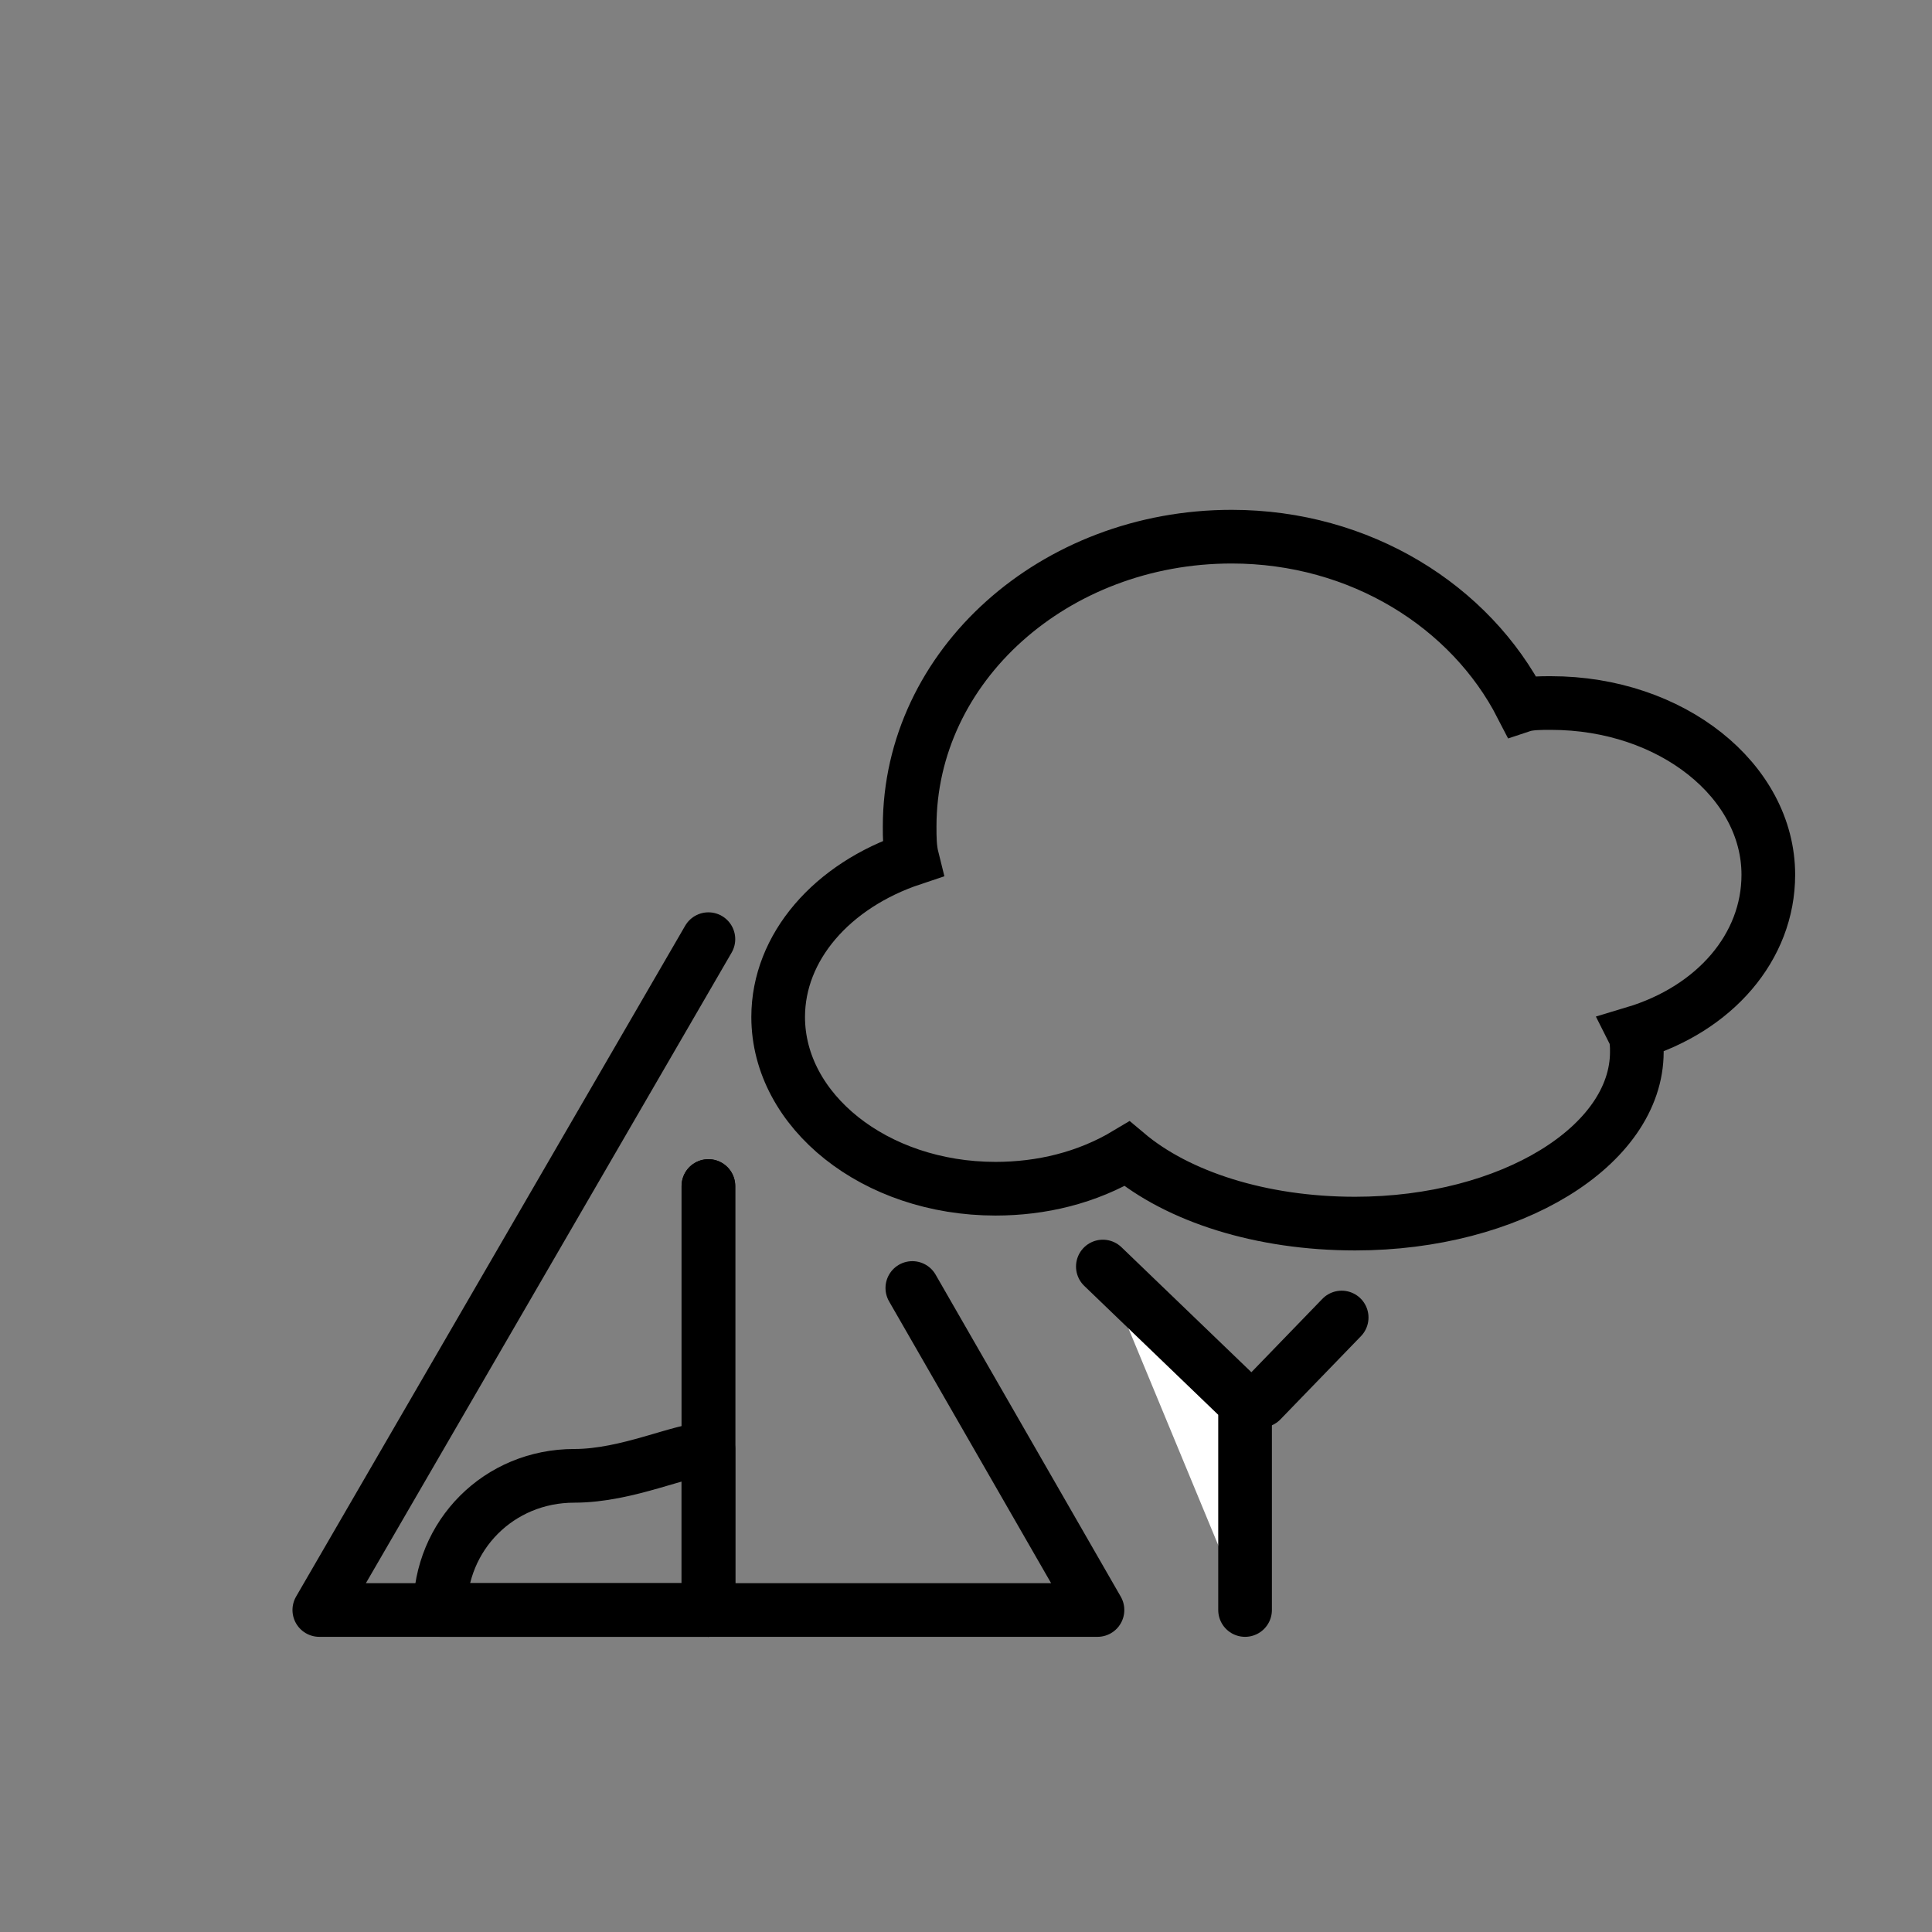 <?xml version="1.0" encoding="utf-8"?>
<!-- Generator: Adobe Illustrator 21.1.0, SVG Export Plug-In . SVG Version: 6.00 Build 0)  -->
<svg version="1.1" id="emoji" xmlns="http://www.w3.org/2000/svg" xmlns:xlink="http://www.w3.org/1999/xlink" x="0px" y="0px"
	 viewBox="0 0 72 72" enable-background="new 0 0 72 72" xml:space="preserve">
<rect x="0" y="0" width="72" height="72" fill="#808080" stroke="none"/>
<g id="_xD83C__xDFD5__xFE0F__1_">
	<polyline fill="none" points="26.4,35 11.9,60 40.9,60 26.4,35 	"/>
	<path fill="none" stroke="#000000" stroke-width="2" stroke-linecap="round" stroke-linejoin="round" stroke-miterlimit="10" d="
		M26.4,60"/>
	<polyline fill="#FFFFFF" stroke="#000000" stroke-width="2" stroke-linecap="round" stroke-linejoin="round" points="46.4,60 
		46.4,52.3 41.1,47.2 	"/>
	
		<line fill="#FFFFFF" stroke="#000000" stroke-width="2" stroke-linecap="round" stroke-linejoin="round" x1="47" y1="52.2" x2="50" y2="49.1"/>
	<polyline fill="none" points="26.4,44.2 26.4,60 11.9,60 26.4,35 	"/>
	
		<polyline fill="none" stroke="#000000" stroke-width="2" stroke-linecap="round" stroke-linejoin="round" stroke-miterlimit="10" points="
		26.4,35 11.9,60 40.9,60 34,48 	"/>
	
		<line fill="#F1B31C" stroke="#000000" stroke-width="2" stroke-linecap="round" stroke-linejoin="round" stroke-miterlimit="10" x1="26.4" y1="60" x2="26.4" y2="44.2"/>
	
		<line fill="none" stroke="#000000" stroke-width="2" stroke-linecap="round" stroke-linejoin="round" stroke-miterlimit="10" x1="26.4" y1="44.2" x2="26.4" y2="60"/>
	<path fill="none" stroke="#000000" stroke-width="2" stroke-linecap="round" stroke-miterlimit="10" d="M65.9,32.6
		c0-3.5-3.6-6.4-8.1-6.4c-0.4,0-0.8,0-1.1,0.1c-1.9-3.7-6-6.3-10.8-6.3c-6.6,0-12,4.8-12,10.8c0,0.4,0,0.8,0.1,1.2c-3,1-5,3.3-5,5.9
		c0,3.5,3.6,6.4,8.1,6.4c1.7,0,3.4-0.4,4.9-1.3c1.9,1.6,5,2.6,8.5,2.6c5.8,0,10.5-2.9,10.5-6.4c0-0.2,0-0.5-0.1-0.7
		C63.9,37.6,65.9,35.3,65.9,32.6z"/>
	<path fill="none" stroke="#000000" stroke-width="2" stroke-linecap="round" stroke-linejoin="round" stroke-miterlimit="10" d="
		M26.4,54c-1,0-3,1-5,1c-2.8,0-5,2.2-5,5h10V54z"/>
</g>
</svg>
